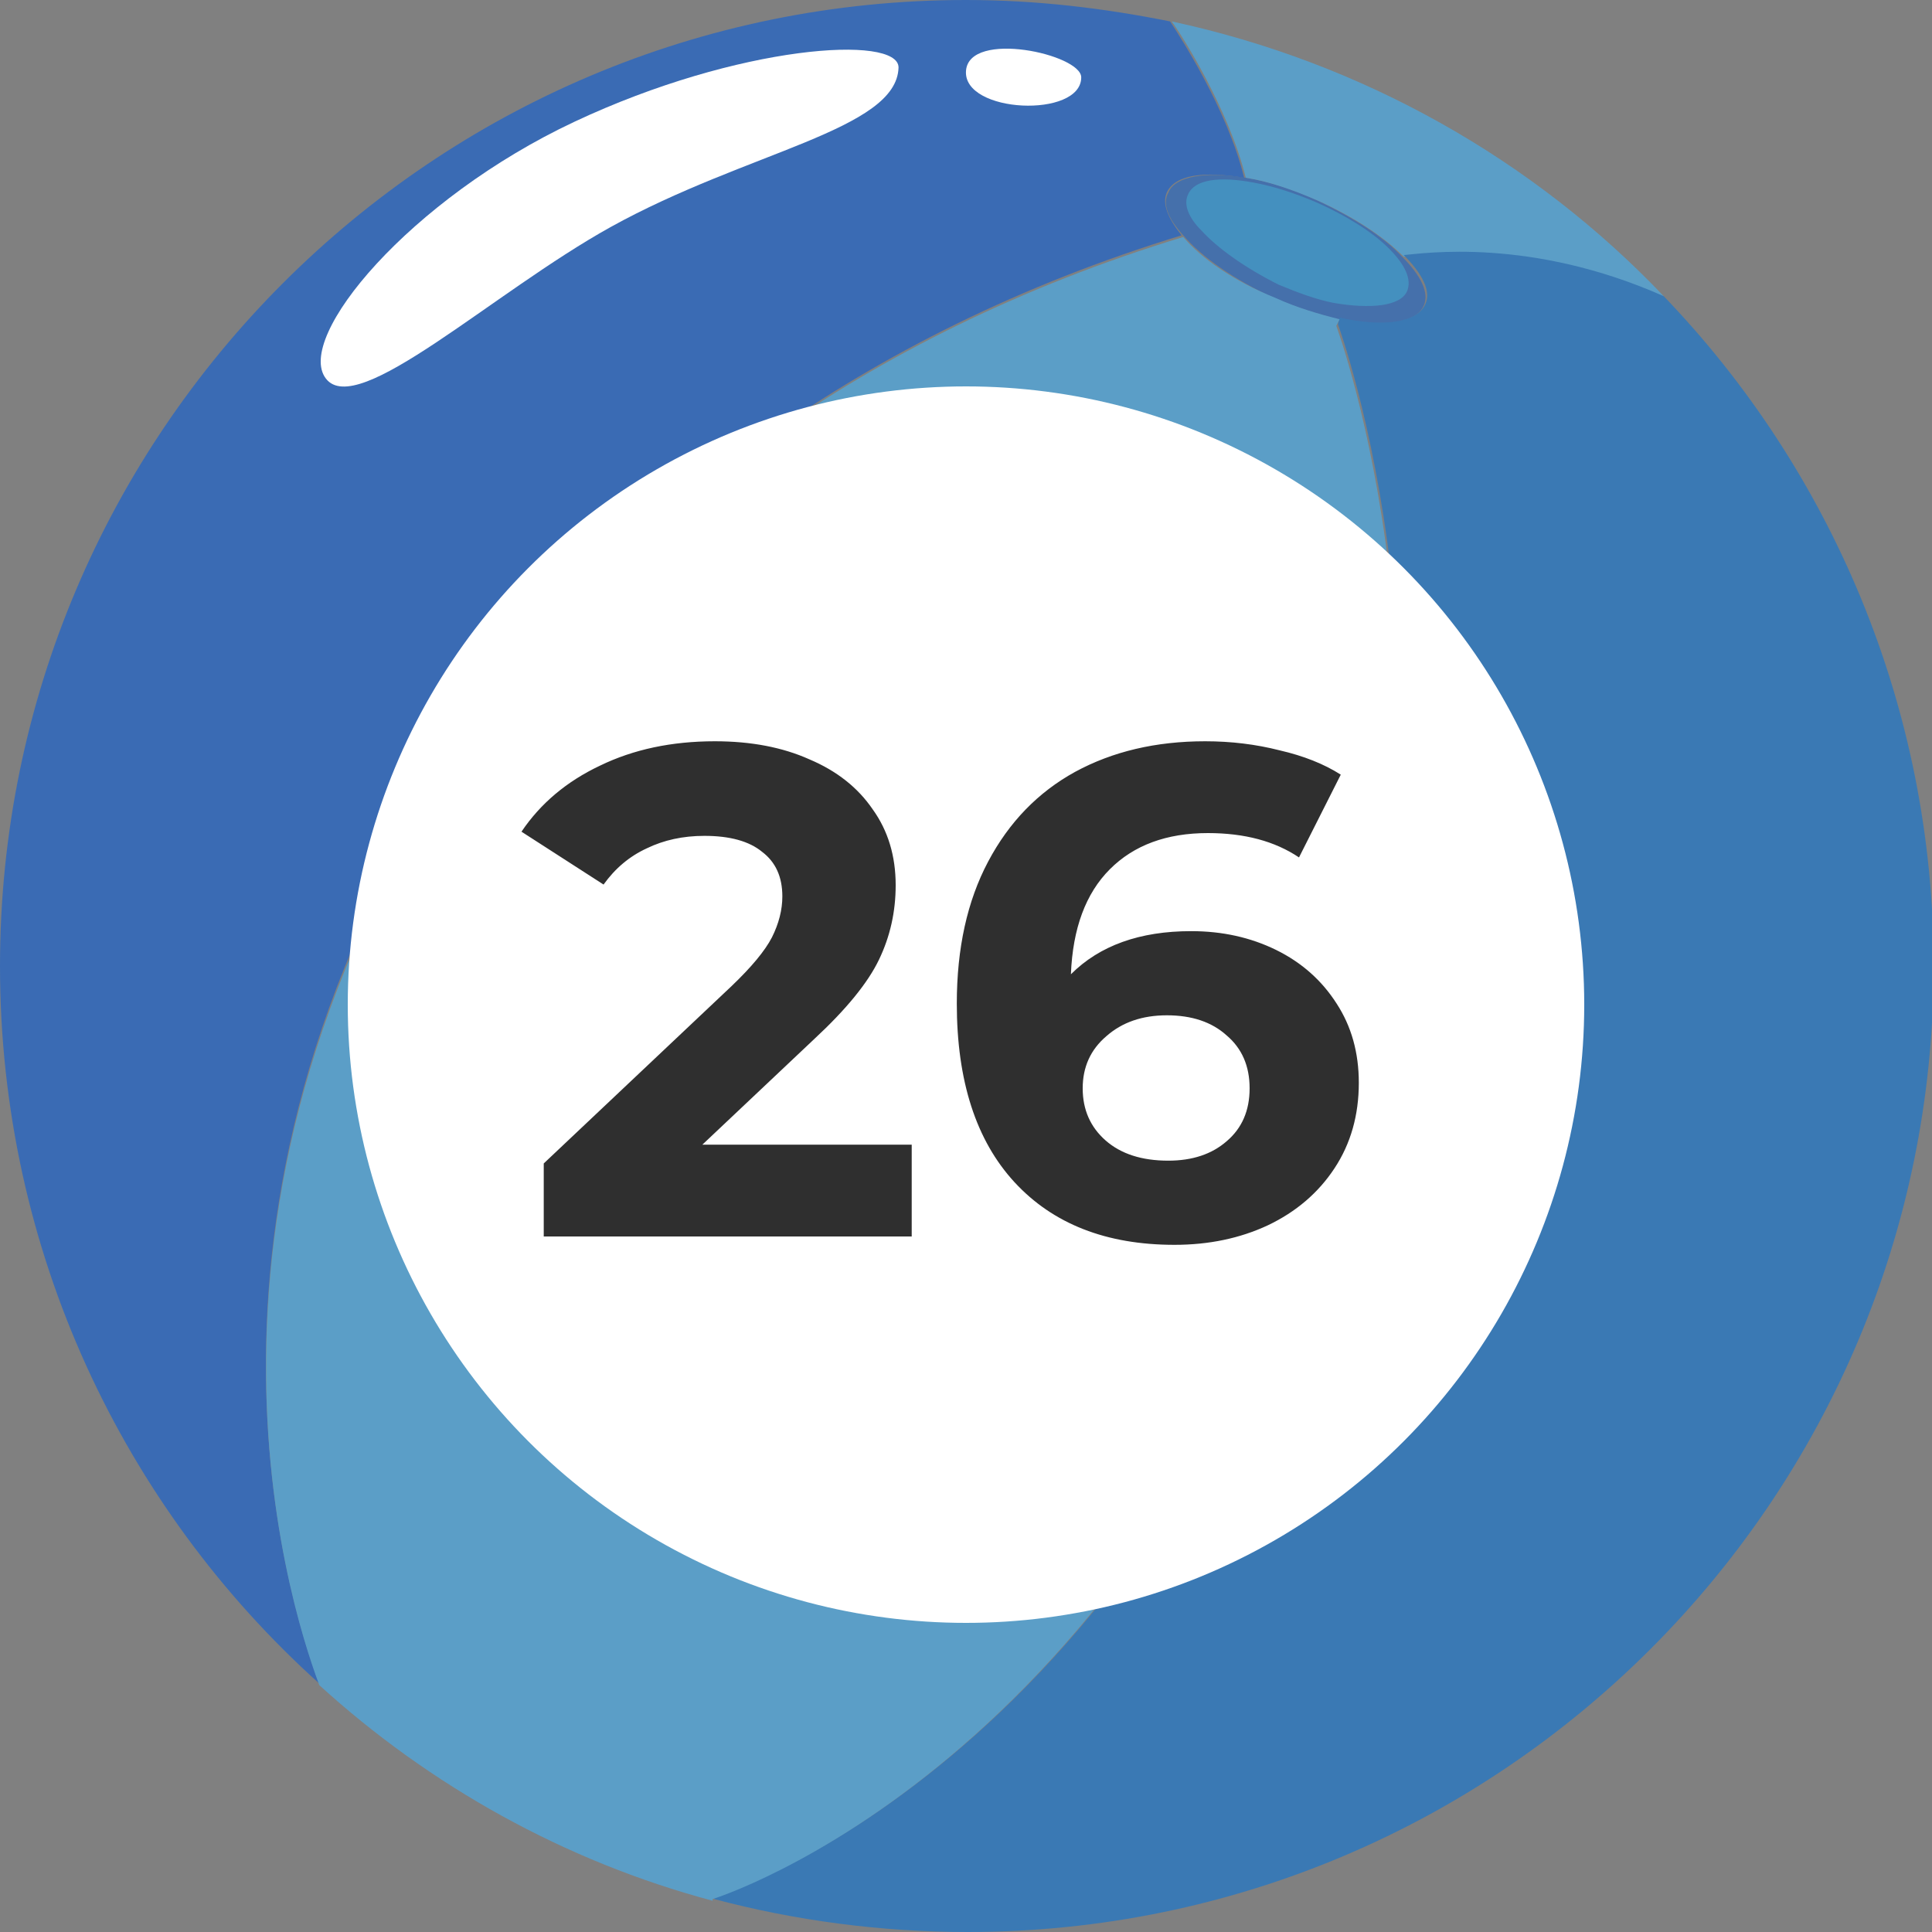 <svg width="50" height="50" viewBox="0 0 50 50" fill="none" xmlns="http://www.w3.org/2000/svg">
<rect x="0" y="0" width="50" height="50" fill="#808080" stroke="none"/>
<g clip-path="url(#clip0_4979_91551)">
<path d="M36.286 6.644C36.755 7.112 37.01 7.581 36.84 7.922C36.627 8.39 35.732 8.475 34.625 8.262C34.114 8.135 33.56 7.964 32.964 7.709C31.942 7.24 31.09 6.644 30.622 6.09C30.238 5.664 30.068 5.281 30.238 4.983C30.409 4.557 31.218 4.429 32.24 4.6C32.794 4.685 33.475 4.898 34.114 5.196C35.008 5.622 35.818 6.133 36.286 6.644Z" fill="#4570AB"/>
<path d="M32.198 4.6C31.175 4.429 30.409 4.514 30.196 4.983C30.068 5.281 30.238 5.664 30.579 6.09C22.232 8.646 16.312 13.288 12.607 18.399C3.961 30.451 7.453 41.44 8.262 43.569C3.194 39.012 0 32.368 0 25C0 11.201 11.201 0 25 0C26.831 0 28.578 0.213 30.281 0.554C30.537 0.937 31.772 2.853 32.198 4.6Z" fill="#3A6BB4"/>
<path d="M42.973 7.751C39.566 6.218 36.84 6.559 36.329 6.644C35.818 6.133 35.051 5.622 34.114 5.196C33.433 4.898 32.794 4.685 32.24 4.6C31.814 2.854 30.579 0.894 30.324 0.554C35.264 1.618 39.693 4.131 43.058 7.666L42.973 7.751Z" fill="#5B9EC7"/>
<path d="M43.058 7.666C47.359 12.138 50.043 18.271 50.043 25C50.043 38.799 38.842 50 25.043 50C22.785 50 20.571 49.702 18.484 49.148V49.106C18.484 49.106 29.472 45.784 34.625 29.727C38.288 18.314 34.625 8.39 34.625 8.39L34.668 8.22C35.818 8.475 36.67 8.348 36.883 7.879C37.053 7.538 36.797 7.07 36.329 6.601C36.84 6.559 39.608 6.133 43.058 7.666Z" fill="#3A79B4"/>
<path d="M34.583 8.433C34.583 8.433 38.245 18.313 34.583 29.77C29.43 45.784 18.441 49.148 18.441 49.148V49.191C14.608 48.169 11.116 46.209 8.263 43.611C7.453 41.44 3.961 30.494 12.649 18.441C16.312 13.33 22.232 8.688 30.622 6.133C31.09 6.686 31.942 7.283 33.007 7.709C33.561 7.964 34.157 8.135 34.668 8.262L34.583 8.433Z" fill="#5B9EC7"/>
<path d="M35.946 6.431C36.372 6.857 36.542 7.24 36.414 7.538C36.244 7.922 35.477 8.007 34.498 7.836C34.072 7.751 33.603 7.581 33.092 7.368C32.24 6.942 31.516 6.431 31.09 5.963C30.75 5.622 30.622 5.281 30.75 5.026C30.92 4.642 31.559 4.557 32.453 4.727C32.922 4.813 33.475 4.983 34.072 5.239C34.838 5.579 35.52 6.005 35.946 6.431Z" fill="#4490BF"/>
<path d="M23.254 1.746C23.254 0.894 19.122 1.15 14.864 3.152C10.605 5.153 7.623 8.731 8.433 9.796C9.242 10.86 12.734 7.581 15.801 5.877C19.335 3.918 23.211 3.365 23.254 1.746Z" fill="white"/>
<path d="M27.982 2.002C27.982 1.405 25.085 0.767 25 1.831C24.915 2.939 27.982 3.066 27.982 2.002Z" fill="white"/>
<circle cx="25" cy="26" r="16" fill="white"/>
<path d="M23.595 29.624V32H14.072V30.11L18.933 25.52C19.448 25.028 19.797 24.608 19.977 24.26C20.157 23.9 20.247 23.546 20.247 23.198C20.247 22.694 20.073 22.31 19.724 22.046C19.389 21.77 18.89 21.632 18.23 21.632C17.678 21.632 17.18 21.74 16.736 21.956C16.293 22.16 15.921 22.472 15.62 22.892L13.496 21.524C13.989 20.792 14.666 20.222 15.53 19.814C16.395 19.394 17.384 19.184 18.5 19.184C19.436 19.184 20.253 19.34 20.948 19.652C21.657 19.952 22.203 20.384 22.587 20.948C22.983 21.5 23.18 22.154 23.18 22.91C23.18 23.594 23.037 24.236 22.748 24.836C22.46 25.436 21.902 26.12 21.075 26.888L18.177 29.624H23.595ZM30.828 24.098C31.633 24.098 32.364 24.26 33.025 24.584C33.684 24.908 34.206 25.37 34.59 25.97C34.974 26.558 35.166 27.242 35.166 28.022C35.166 28.862 34.956 29.6 34.536 30.236C34.117 30.872 33.541 31.364 32.809 31.712C32.089 32.048 31.285 32.216 30.396 32.216C28.633 32.216 27.253 31.676 26.256 30.596C25.261 29.516 24.762 27.974 24.762 25.97C24.762 24.542 25.032 23.318 25.573 22.298C26.113 21.278 26.863 20.504 27.823 19.976C28.794 19.448 29.916 19.184 31.189 19.184C31.86 19.184 32.502 19.262 33.114 19.418C33.739 19.562 34.267 19.772 34.699 20.048L33.618 22.19C32.995 21.77 32.209 21.56 31.261 21.56C30.192 21.56 29.346 21.872 28.723 22.496C28.099 23.12 27.762 24.026 27.715 25.214C28.459 24.47 29.497 24.098 30.828 24.098ZM30.235 30.038C30.858 30.038 31.363 29.87 31.747 29.534C32.142 29.198 32.34 28.742 32.34 28.166C32.34 27.59 32.142 27.134 31.747 26.798C31.363 26.45 30.846 26.276 30.198 26.276C29.562 26.276 29.041 26.456 28.633 26.816C28.224 27.164 28.02 27.614 28.02 28.166C28.02 28.718 28.218 29.168 28.614 29.516C29.011 29.864 29.55 30.038 30.235 30.038Z" fill="#2F2F2F"/>
</g>
<defs>
<clipPath id="clip0_4979_91551">
<rect width="50" height="50" fill="white"/>
</clipPath>
</defs>
</svg>
